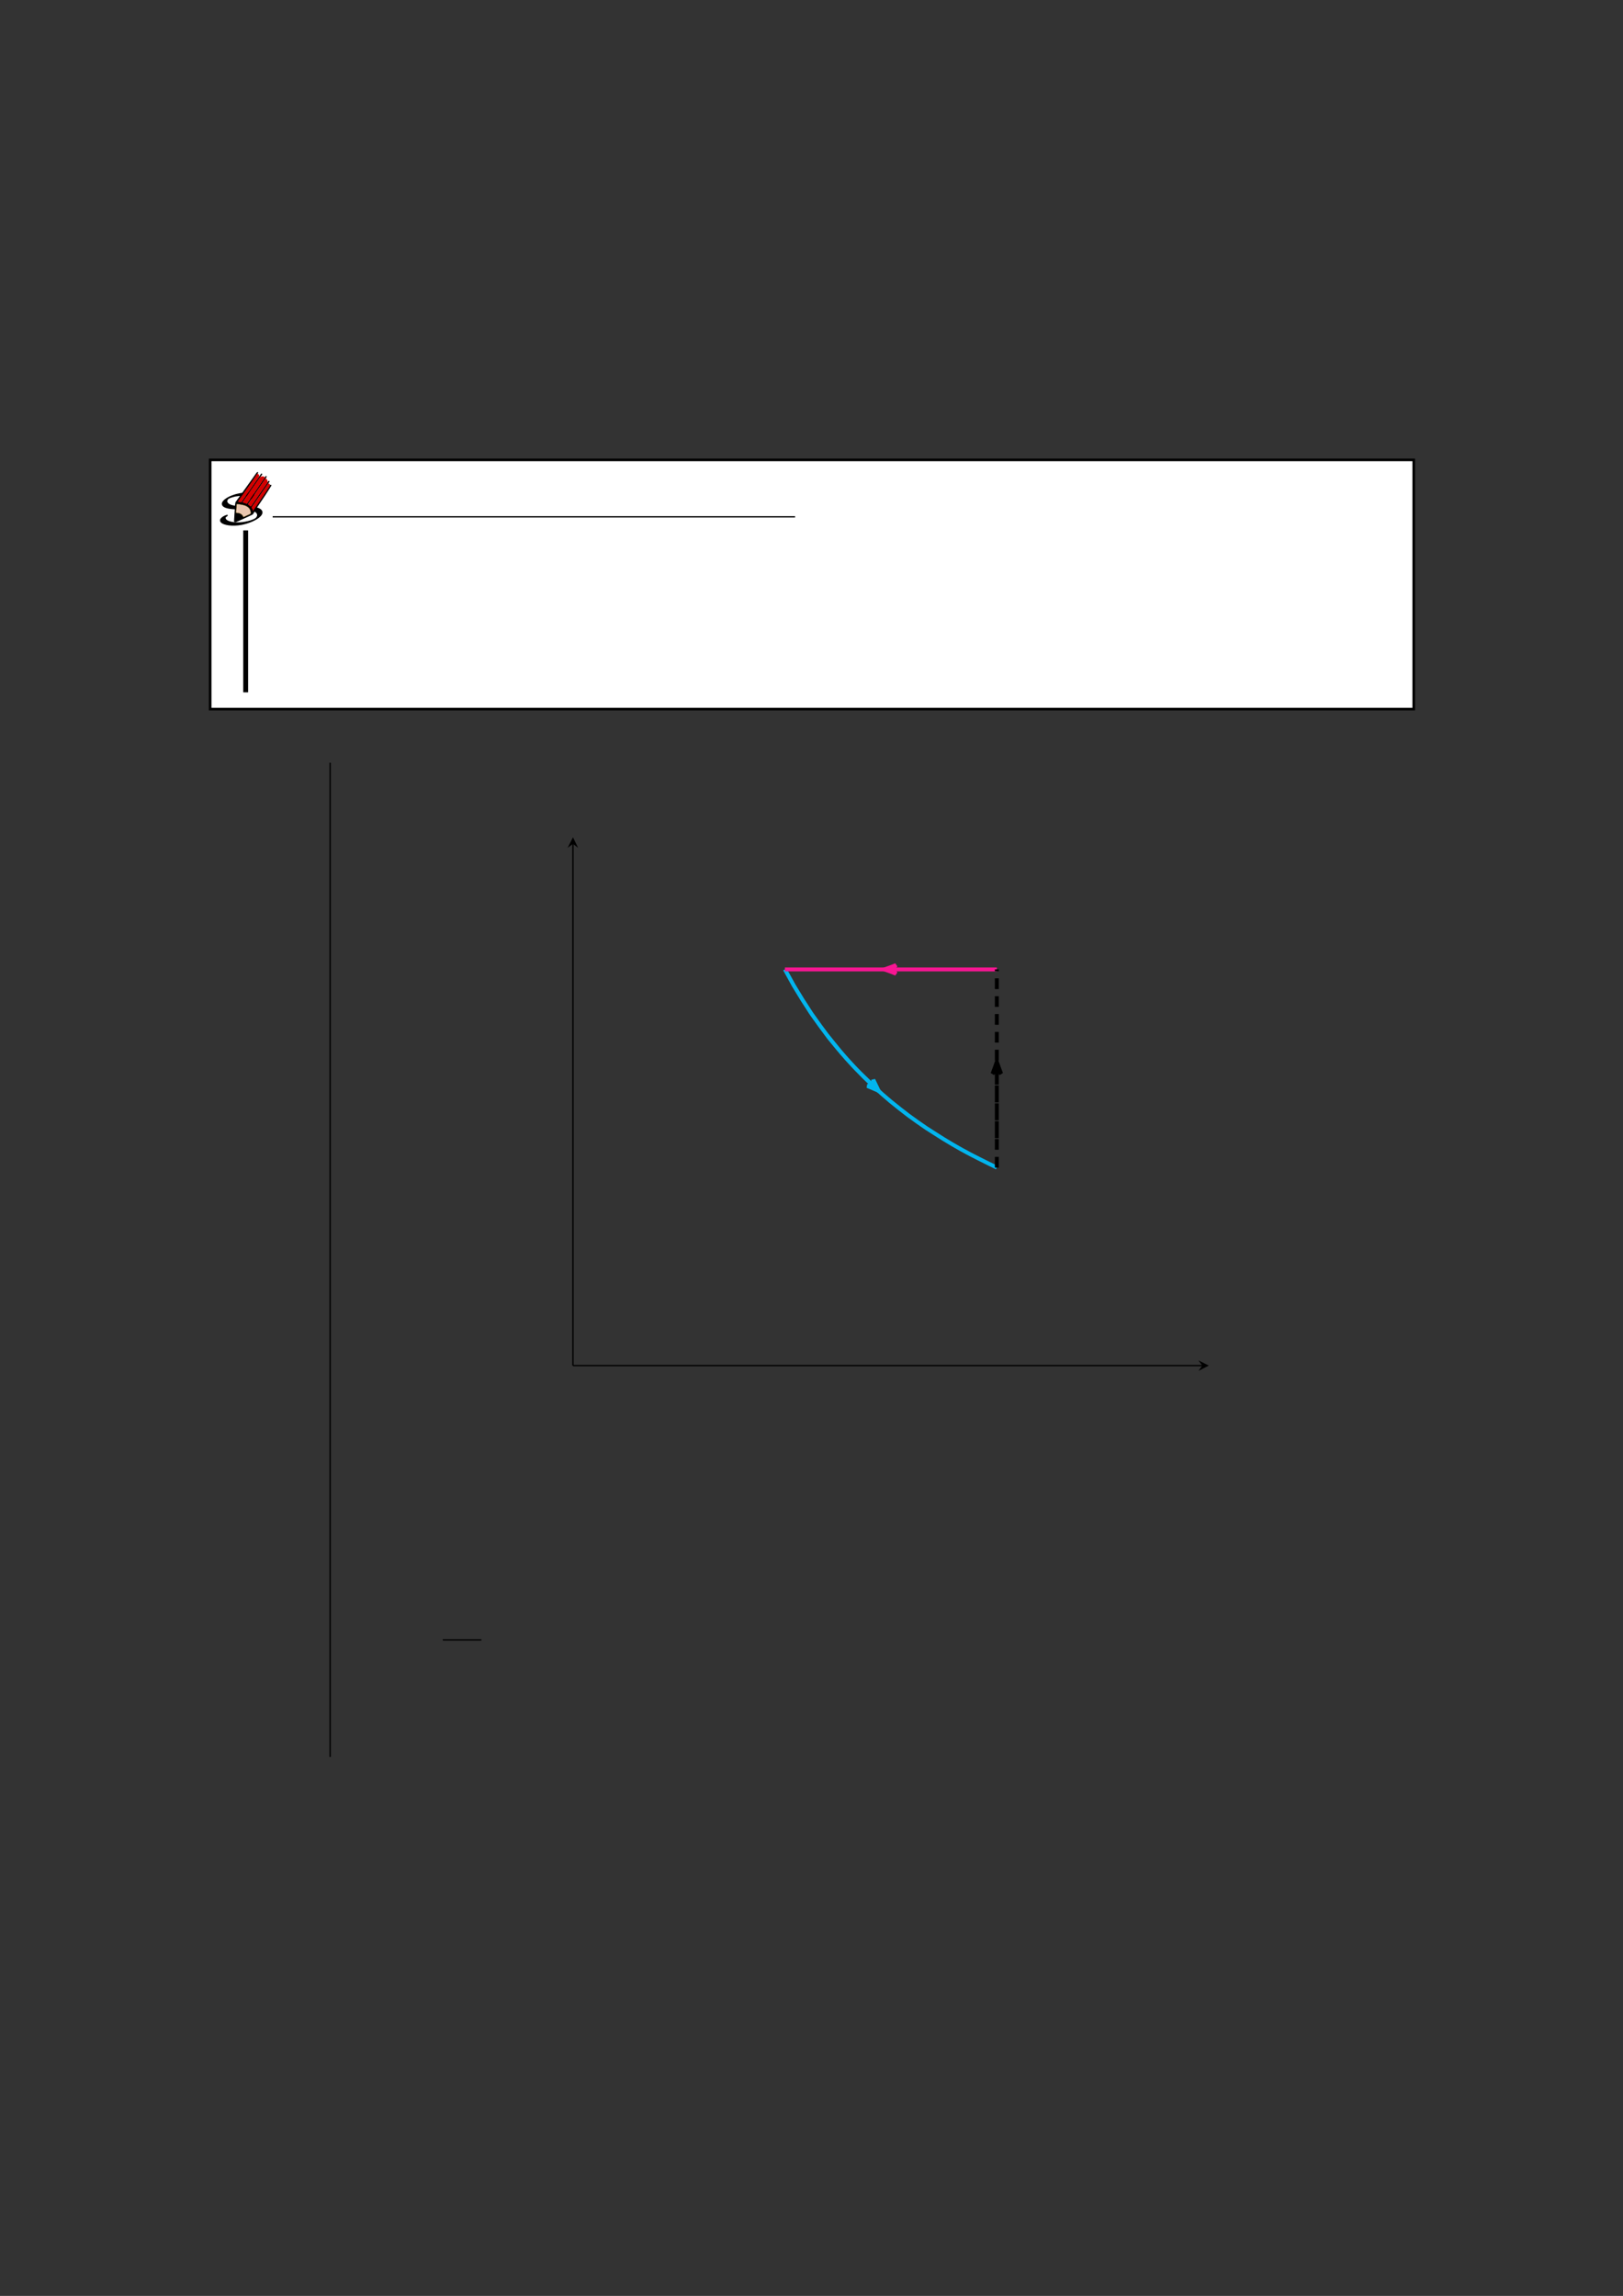 <?xml version="1.0" encoding="UTF-8" standalone="no"?>
<!DOCTYPE svg PUBLIC "-//W3C//DTD SVG 1.1//EN"
"http://www.w3.org/Graphics/SVG/1.1/DTD/svg11.dtd">
<svg viewBox="0 0 909 1286" version="1.1" xmlns="http://www.w3.org/2000/svg" xmlns:xlink="http://www.w3.org/1999/xlink">
<rect x="0" y="0" width="909" height="1286" fill="#333333" stroke="none"/>
<defs>
<clipPath id="c0_95"><path d="M123.1,296.1V264.4h29.1v31.7Z"/></clipPath>
<clipPath id="c1_95"><path d="M122.1,296.6V263.9H153v32.7Z"/></clipPath>
<style type="text/css"><![CDATA[
.g0_95{
fill: #FFFFFF;
}
.g1_95{
}
.g2_95{
fill: none;
stroke: #000000;
stroke-width: 0.459;
stroke-linecap: butt;
stroke-linejoin: round;
}
.g3_95{
fill: none;
stroke: #000000;
stroke-width: 0.722;
stroke-linecap: round;
stroke-linejoin: miter;
}
.g4_95{
fill: none;
stroke: #000000;
stroke-width: 0.722;
stroke-linecap: round;
stroke-linejoin: round;
}
.g5_95{
fill: #D40000;
}
.g6_95{
fill: none;
stroke: #000000;
stroke-width: 0.578;
stroke-linecap: round;
stroke-linejoin: miter;
}
.g7_95{
fill: #E9C6AF;
}
.g8_95{
fill: none;
stroke: #695000;
stroke-width: 0.152;
stroke-linecap: round;
stroke-linejoin: round;
}
.g9_95{
fill: none;
stroke: #000000;
stroke-width: 1.461;
stroke-linecap: butt;
stroke-linejoin: miter;
}
.ga_95{
fill: none;
stroke: #000000;
stroke-width: 0.73;
stroke-linecap: butt;
stroke-linejoin: miter;
}
.gb_95{
fill: none;
stroke: #000000;
stroke-width: 2.739;
stroke-linecap: butt;
stroke-linejoin: miter;
}
.gc_95{
fill: none;
stroke: #5EE200;
stroke-width: 0.73;
stroke-linecap: butt;
stroke-linejoin: miter;
stroke-opacity: 0;
}
.gd_95{
fill: none;
stroke: #02B5EE;
stroke-width: 2.191;
stroke-linecap: butt;
stroke-linejoin: miter;
}
.ge_95{
fill: #02B5EE;
stroke: #02B5EE;
stroke-width: 2.191;
stroke-linecap: butt;
stroke-linejoin: miter;
}
.gf_95{
fill: none;
stroke: #F81693;
stroke-width: 0.73;
stroke-linecap: butt;
stroke-linejoin: miter;
stroke-opacity: 0;
stroke-dasharray: 6,4;
}
.gg_95{
fill: none;
stroke: #F81693;
stroke-width: 2.191;
stroke-linecap: butt;
stroke-linejoin: miter;
}
.gh_95{
fill: #F81693;
stroke: #F81693;
stroke-width: 2.191;
stroke-linecap: butt;
stroke-linejoin: miter;
}
.gi_95{
fill: none;
stroke: #02B5EE;
stroke-width: 0.73;
stroke-linecap: butt;
stroke-linejoin: miter;
stroke-opacity: 0;
stroke-dasharray: 6,6;
}
.gj_95{
fill: none;
stroke: #000000;
stroke-width: 2.191;
stroke-linecap: butt;
stroke-linejoin: miter;
stroke-dasharray: 6,4;
}
.gk_95{
stroke: #000000;
stroke-width: 2.191;
stroke-linecap: butt;
stroke-linejoin: miter;
}
]]></style>
</defs>
<path d="M117.7,397.2V257.6H791.8V397.2Z" class="g0_95"/>
<path d="M117.7,397.2V257.6H791.8V397.2Z" class="g9_95"/>
<g clip-path="url(#c1_95)">
<path clip-path="url(#c0_95)" d="M126.4,289.8c0,0,1.5,-1,1.2,-1.3c-.1,-.1,-.3,-.1,-.6,-.1c-1.6,.4,-5,2.2,-3.3,4.2c1.4,1.6,6.4,2.4,11.7,1.4c7.3,-1.5,13.5,-5.5,11.1,-8.3c-1.6,-2,-6.7,-2.2,-10.8,-2.2c-2.1,0,-6.6,-.1,-8,-1.8c-.6,-.7,-.5,-1.5,.1,-2.1c1,-.9,3.8,-1.4,4,-1.5c.7,-.1,2.5,-.4,4.6,-.4c1.1,.1,2.5,.1,3.2,1c.2,.2,.4,.6,.4,.7c0,0,0,.1,.1,.2c.1,.1,.4,.1,.5,0c.5,0,1.5,-.5,2,-1c.3,-.2,.8,-.6,0,-1.5c-.9,-1.1,-2.3,-1.2,-4,-1.2c-2.3,0,-4.1,.3,-4.9,.5c-5.8,1.1,-11.1,4.6,-9,7c1.5,1.8,6.3,1.9,9,1.9c3.9,.1,8.4,.3,9.8,2c.6,.6,.9,1.8,-.4,2.9c-1.2,.9,-4,1.7,-5.8,2c-4.4,.9,-9.4,.2,-10.6,-1.3c0,0,-.5,-.5,-.3,-1.1Z" class="g1_95"/>
<path d="M131.5,292.2l-.2,-.2l.3,-4.6q.3,-5.6,.5,-6c.1,-.1,1.6,-2.2,3.3,-4.6c1.7,-2.3,4.3,-6,5.9,-8.2c1.5,-2.2,2.8,-4,2.9,-4c.4,0,.1,.4,-1.8,3.2c-1.2,1.6,-3.7,5.3,-5.7,8.1c-2,2.8,-3.6,5.2,-3.6,5.2c0,0,.5,.1,1,.1c2,.3,3.3,.6,4.5,1.3c.6,.3,1,.5,1.5,1.1c.8,.8,1.2,1.4,1.4,2.2c.1,.2,.1,.4,.2,.4c.1,0,.7,-.8,5.2,-7.5c2.4,-3.7,4.5,-6.8,4.6,-6.9c.2,-.2,.4,0,.2,.3c0,.1,-1.5,2.3,-3.2,5c-1.8,2.6,-3.8,5.7,-4.5,6.7c-1.5,2.4,-2.1,3.4,-2.3,3.8c-.2,.4,-.3,.4,-.9,.7c-.8,.4,-8.7,4,-8.9,4c-.1,.1,-.3,0,-.4,-.1Z" class="g1_95"/>
<path d="M135.2,290.2c2.2,-1,4,-1.7,4.6,-2.1c.7,-.3,.7,-.4,.7,-1.4c-.2,-1.7,-1.4,-3,-3.6,-3.7c-1.2,-.4,-4.3,-.8,-4.4,-.6c0,0,-.1,1.4,-.2,3.1c-.1,1.7,-.2,3.3,-.2,3.6c-.1,1.1,.1,1.4,-.2,2.6c.1,.1,1.8,-.9,1.8,-.9c.1,0,.7,-.2,1.5,-.6Z" class="g1_95"/>
<path d="M131.5,292.2l-.2,-.2l.3,-4.6q.3,-5.6,.5,-6c.1,-.1,1.6,-2.2,3.3,-4.6c1.7,-2.3,4.3,-6,5.9,-8.2c1.5,-2.2,2.8,-4,2.9,-4c.4,0,.1,.4,-1.8,3.2c-1.2,1.6,-3.7,5.3,-5.7,8.1c-2,2.8,-3.6,5.2,-3.6,5.2c0,0,.5,.1,1,.1c2,.3,3.3,.6,4.5,1.3c.6,.3,1,.5,1.5,1.1c.8,.8,1.2,1.4,1.4,2.2c.1,.2,.1,.4,.2,.4c.1,0,.7,-.8,5.2,-7.5c2.4,-3.7,4.5,-6.8,4.6,-6.9c.2,-.2,.4,0,.2,.3c0,.1,-1.5,2.3,-3.2,5c-1.8,2.6,-3.8,5.7,-4.5,6.7c-1.5,2.4,-2.1,3.4,-2.3,3.8c-.2,.4,-.3,.4,-.9,.7c-.8,.4,-8.7,4,-8.9,4c-.1,.1,-.3,0,-.4,-.1Zm3.7,-2c2.2,-1,4,-1.7,4.6,-2.1c.7,-.3,.7,-.4,.7,-1.4c-.2,-1.7,-1.4,-3,-3.6,-3.7c-1.2,-.4,-4.3,-.8,-4.4,-.6c0,0,-.1,1.4,-.2,3.1c-.1,1.7,-.2,3.3,-.2,3.6c-.1,1.1,.1,1.4,-.2,2.6c.1,.1,1.8,-.9,1.8,-.9c.1,0,.7,-.2,1.5,-.6Z" class="g2_95"/>
<path d="M135.3,281.6l11.2,-16m-8.2,17.1L149,267" class="g3_95"/>
<path d="M140.4,284.4l10,-14.4l.2,-.3" class="g4_95"/>
<path d="M134.1,281.2c-.4,-.1,-.8,-.1,-.9,-.1c0,-.1,2.5,-3.7,6.7,-9.6c1.9,-2.7,3.6,-5.2,3.8,-5.6c.2,-.3,.4,-.6,.5,-.6c.1,0,.7,.5,.9,.7c.1,.3,.1,.6,-.1,1.1c-.2,.5,-9.8,14.3,-9.9,14.3c-.1,0,-.5,-.1,-1,-.2Z" class="g5_95"/>
<path d="M137.6,282c-.2,-.1,-.8,-.3,-1.2,-.4l-.7,-.2l.3,-.3c.1,-.2,2.3,-3.4,4.8,-7l4.7,-6.7l.5,-.3c.9,-.5,1.6,-.4,2.1,.1l.3,.2l-5,7.4c-3.1,4.5,-5.1,7.4,-5.1,7.4c-.1,0,-.4,-.1,-.7,-.2Z" class="g5_95"/>
<path d="M140,283.4c-.2,-.2,-.6,-.5,-.8,-.6c-.2,-.2,-.3,-.3,-.3,-.4c0,0,9.4,-13.9,9.8,-14.5c.1,-.1,.5,.3,.8,.7c.3,.4,.3,.6,.4,1c0,.4,0,.6,-.1,.8c-.2,.2,-9.1,13.1,-9.2,13.3q-.2,.1,-.6,-.3Z" class="g5_95"/>
<path d="M141.6,286.1c0,-.1,-.1,-.4,-.1,-.6c-.1,-.2,-.3,-.6,-.4,-.8l-.3,-.4l4.7,-6.8c2.6,-3.8,4.8,-6.8,4.8,-6.8c.4,0,1,.7,1,1.1c0,.2,-.6,1.2,-1.9,3.1c-1.1,1.6,-3.1,4.6,-4.6,6.8c-3,4.4,-3.1,4.6,-3.2,4.4Z" class="g5_95"/>
<path d="M131.9,287.5c2.3,-.1,3.6,.8,4.1,2.4" class="g6_95"/>
<path d="M132,291.5c0,-.4,.1,-.5,.1,-1.4c0,-.7,0,-.9,0,-1.3c0,-.3,0,-.6,0,-.7l.1,-.2v-.1c.1,0,.6,.1,.7,.1c.4,0,.8,.1,1.1,.2c.2,.1,.4,.2,.6,.3c.2,.1,.3,.2,.4,.4c.3,.2,.4,.4,.6,.7c0,.2,.1,.5,.1,.5c0,0,-1.5,.7,-1.8,.8c-.1,0,-.2,0,-.3,.1c-1.1,.6,-1.4,.7,-1.6,.7v.1Z" class="g1_95"/>
<path d="M136.2,289.4c-.6,-1.3,-1.8,-2,-3.4,-2.1l-.6,-.1v-.5c.1,-.2,.1,-1.2,.2,-2.2c0,-.9,.1,-1.8,.1,-1.9l.1,-.2h.7c.8,0,2.3,.3,3.1,.5c1.7,.4,3.1,1.4,3.6,2.5c.4,.8,.6,2.1,.3,2.4c-.1,.1,-.8,.5,-2.5,1.2c-1.6,.8,-1.5,.7,-1.6,.4Z" class="g7_95"/>
<path d="M136.2,289.4c-.6,-1.3,-1.8,-2,-3.4,-2.1l-.6,-.1v-.5c.1,-.2,.1,-1.2,.2,-2.2c0,-.9,.1,-1.8,.1,-1.9l.1,-.2h.7c.8,0,2.3,.3,3.1,.5c1.7,.4,3.1,1.4,3.6,2.5c.4,.8,.6,2.1,.3,2.4c-.1,.1,-.8,.5,-2.5,1.2c-1.6,.8,-1.5,.7,-1.6,.4Z" class="g8_95"/>
</g>
<path d="M152.7,289.5H445.3" class="ga_95"/>
<path d="M137.6,297.1v90.7" class="gb_95"/>
<path d="M184.9,984.1V427.2m136,337.7H673.4" class="ga_95"/>
<path d="M677,764.9L671.2,762l2.2,2.9l-2.2,3Z" class="g1_95"/>
<path d="M320.9,764.9V472.7" class="ga_95"/>
<path d="M320.9,469l-3,5.9l3,-2.2l2.9,2.2Z" class="g1_95"/>
<path d="M350.5,469l13.7,93l13.6,48.6l13.6,29.7L405,660.5L418.6,675l13.6,11l13.6,8.6l13.6,6.9l13.6,5.7l13.6,4.7l13.6,4.1l13.6,3.4l13.6,3L541,725l13.6,2.4l13.6,2l13.6,1.9l13.6,1.6l13.6,1.6l13.6,1.3l13.6,1.3l13.6,1.1l13.6,1.1l13.6,1M380.2,469l12.4,51.1l12.4,36l12.3,26.7l12.4,20.7L442.1,620l12.3,13.4l12.4,11.2l12.4,9.4l12.3,8l12.4,7l12.4,6l12.3,5.4l12.4,4.7l12.4,4.3l12.3,3.8l12.4,3.4l12.4,3.2l12.3,2.8l12.4,2.7l12.4,2.4l12.3,2.2l12.4,2l12.4,1.9l12.3,1.8M409.9,469.1L421,501.9l11.2,26.3l11.1,21.5l11.1,18l11.2,15.1l11.1,13l11.1,11.3l11.1,9.9l11.2,8.7l11.1,7.7l11.1,6.9l11.2,6.3l11.1,5.6l11.1,5.1l11.2,4.7l11.1,4.3l11.1,3.9l11.2,3.7l11.1,3.4l11.1,3.1l11.1,2.9l11.2,2.7l11.1,2.6L677,691" class="gc_95"/>
<path d="M439.6,543l4.9,8.9l5,8.2l4.9,7.6l5,7l4.9,6.6l5,6.1l4.9,5.7l5,5.4l4.9,5l5,4.8l4.9,4.5l4.9,4.2l5,4l4.9,3.8l5,3.6l4.9,3.4l5,3.2l4.9,3.1l5,3l4.9,2.8l5,2.7l4.9,2.5l5,2.5l4.9,2.4M463.2,579.8c0,0,5.9,7.4,8.2,10.1c2.4,2.7,5.6,6.4,8.8,9.6c1.6,1.7,5.2,5.1,8.4,8.2" class="gd_95"/>
<path d="M492.1,611c-1.1,-2.2,-2,-4.1,-3,-6.2c0,1.1,0,2.2,-.1,3.2c-1,.1,-2.1,.2,-3.2,.3c2.1,.9,4.1,1.7,6.3,2.7Z" class="ge_95"/>
<path d="M439.6,469l9.9,22.8l9.9,19.5l9.9,16.9l9.9,14.8l9.9,13.1l9.8,11.6l9.9,10.4l9.9,9.3l9.9,8.4l9.9,7.7l9.9,7.1l9.9,6.4l9.9,5.9l9.9,5.5l9.9,5l9.9,4.7l9.9,4.4l9.9,4.1l9.9,3.8l9.9,3.6l9.9,3.3l9.8,3.2l9.9,3l9.9,2.8" class="gc_95"/>
<path d="M320.9,654H677" class="gf_95"/>
<path d="M558.3,543H439.6m98.3,0c0,0,-9.4,0,-13,0c-3.6,0,-8.5,0,-13,0c-2.3,0,-7.3,0,-11.7,0" class="gg_95"/>
<path d="M495.4,543c2.3,.8,4.3,1.6,6.4,2.4c-.7,-.8,-1.4,-1.6,-2.1,-2.4c.7,-.8,1.4,-1.6,2.1,-2.4c-2.1,.8,-4.1,1.6,-6.4,2.4Z" class="gh_95"/>
<path d="M320.9,543H677" class="gf_95"/>
<path d="M439.6,764.9V469" class="gi_95"/>
<path d="M558.3,654V543m0,94.5c0,0,0,-9.4,0,-13c0,-3.6,0,-8.5,0,-13c0,-2.3,0,-7.4,0,-11.8" class="gj_95"/>
<path d="M558.3,594.9c-.8,2.3,-1.6,4.3,-2.4,6.5c.8,-.8,1.6,-1.5,2.4,-2.2c.8,.7,1.6,1.4,2.4,2.2c-.8,-2.2,-1.6,-4.2,-2.4,-6.5Z" class="gk_95"/>
<path d="M558.3,764.9V469" class="gi_95"/>
<path d="M248,918.6h21.6" class="ga_95"/>
</svg>